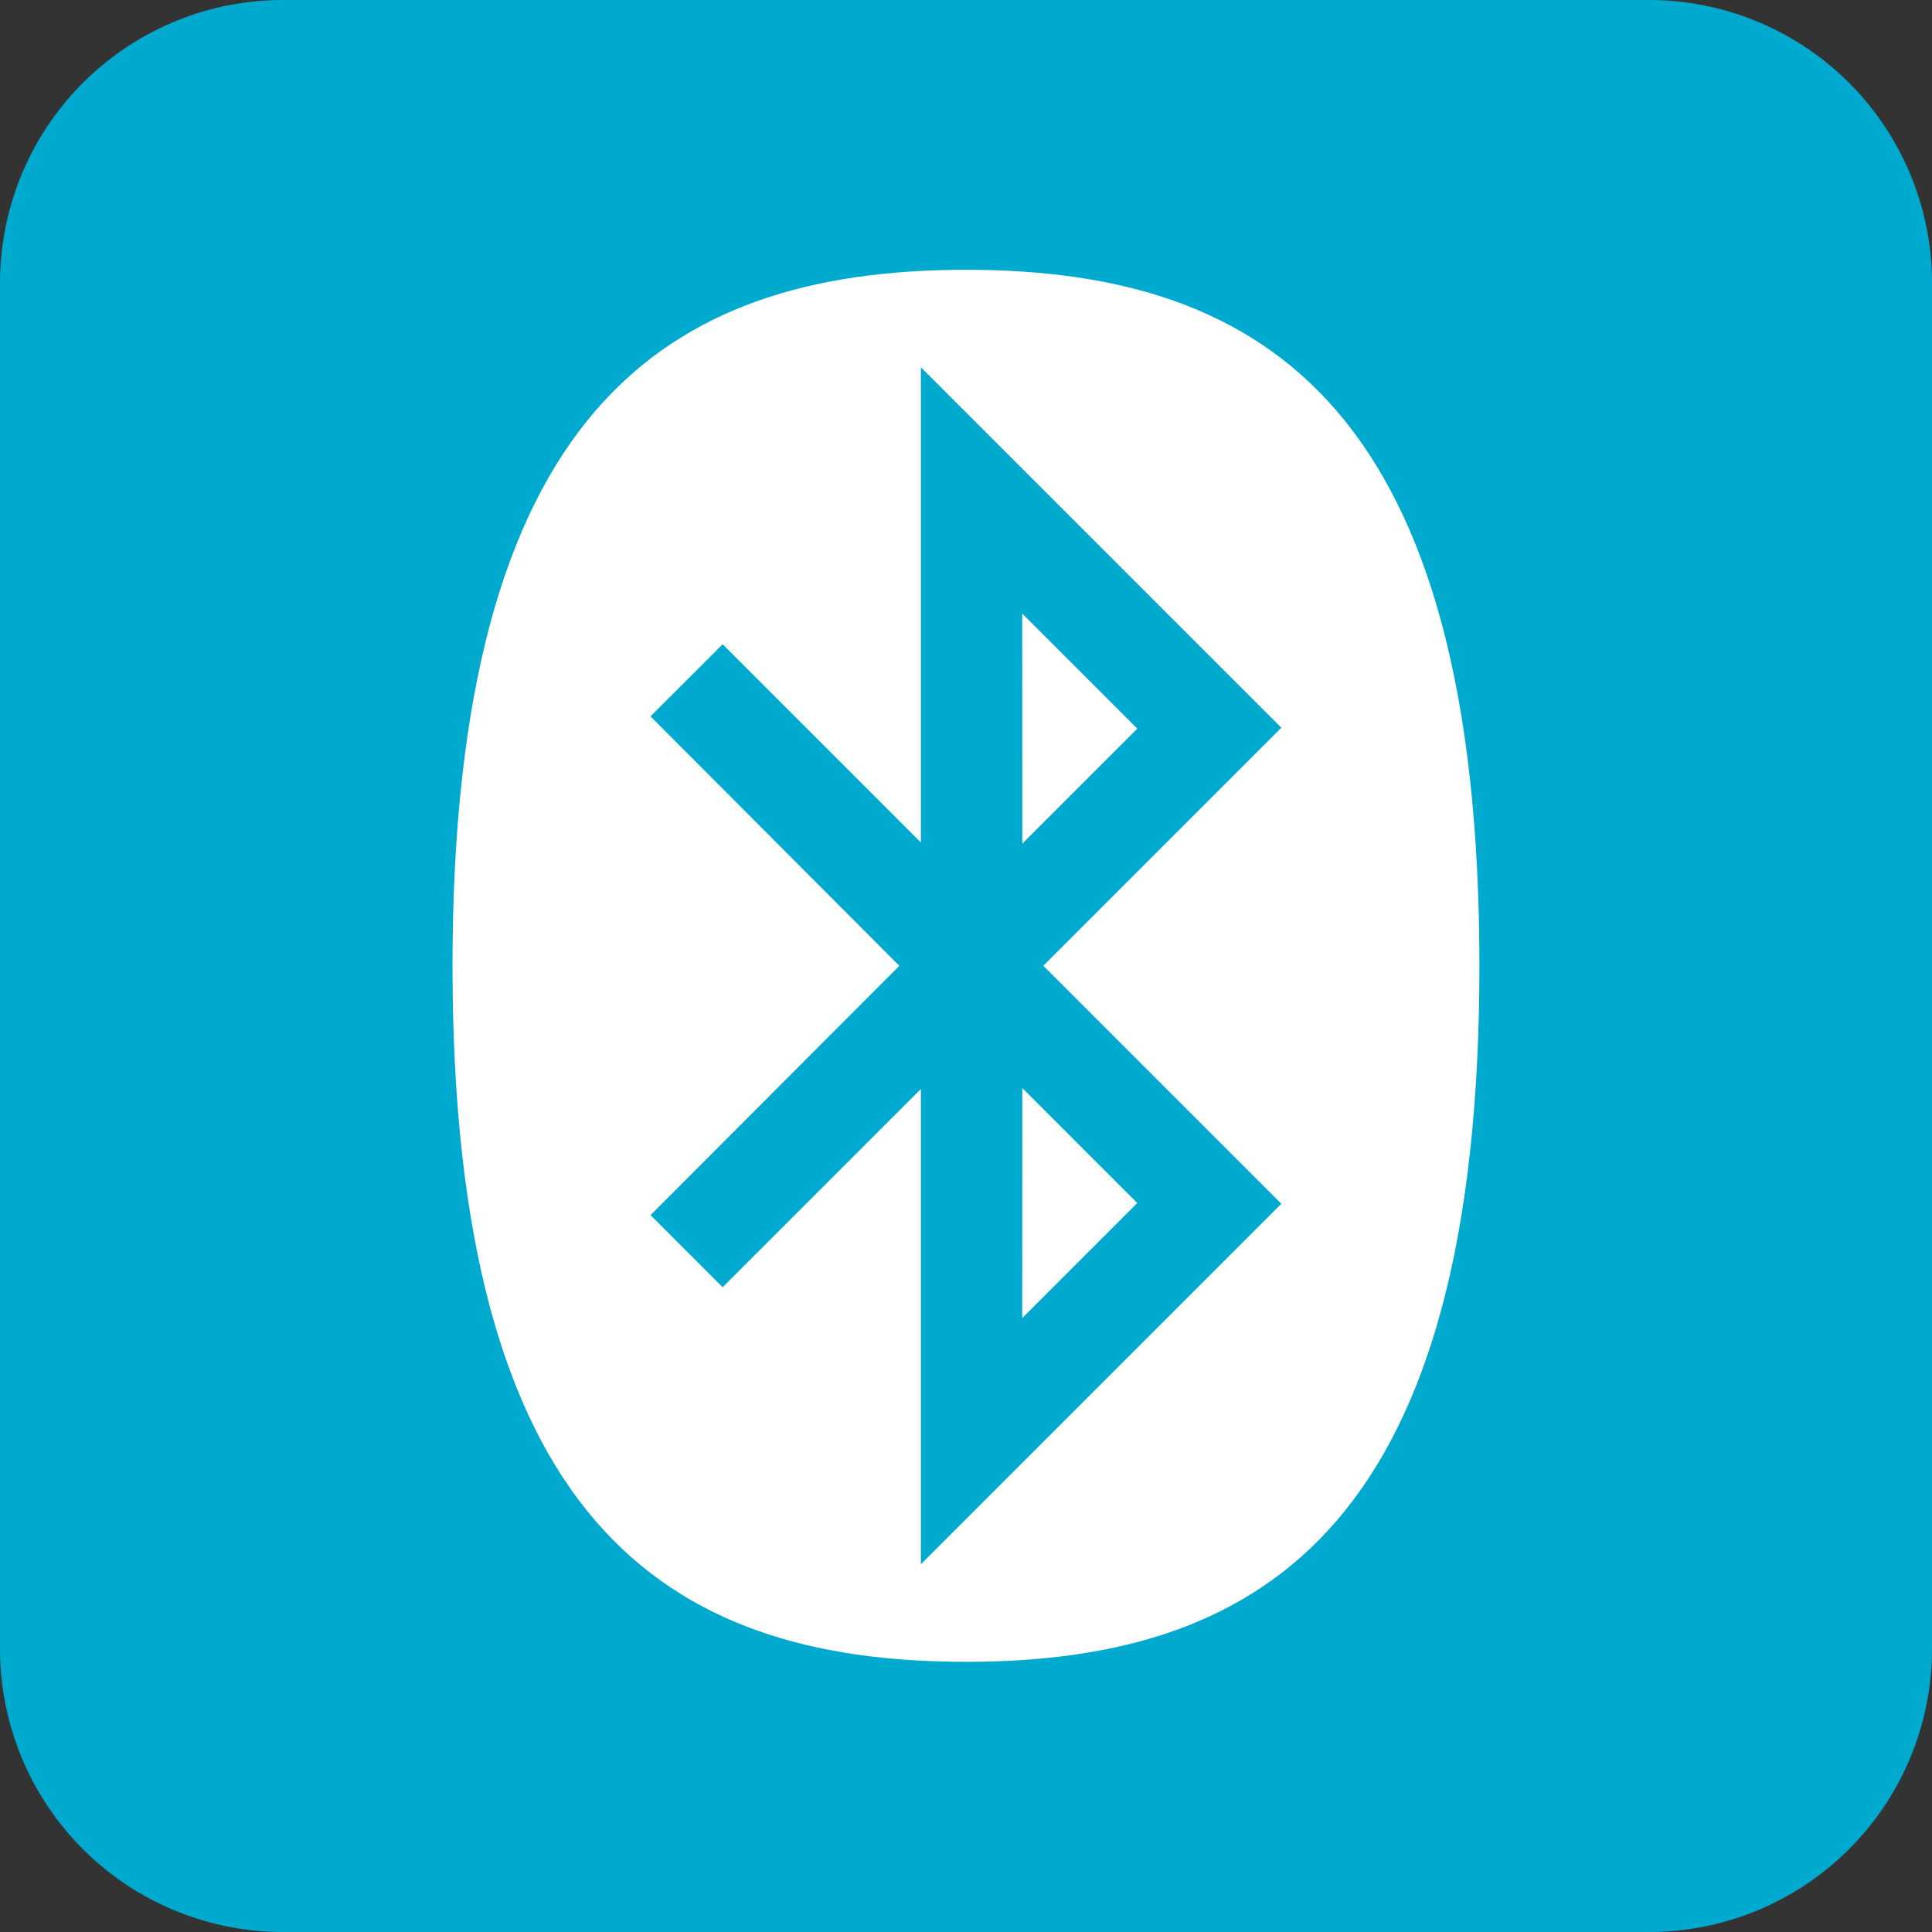 <svg version="1.1" viewBox="0 0 256 256" xmlns="http://www.w3.org/2000/svg">
 <rect x="0" y="0" width="256" height="256" fill="#333333" stroke="none"/>
 <defs>
  <style>.cls-1{fill:#00a9ce;}.cls-2{fill:#fff;fill-rule:evenodd;}</style>
 </defs>
 <path class="cls-1" d="m218.5-5.748e-6h-181a37.5 37.5 0 0 0 -37.5 37.5v181a37.5 37.5 0 0 0 37.5 37.5h181a37.5 37.5 0 0 0 37.5 -37.5v-181a37.5 37.5 0 0 0 -37.5 -37.5"/>
 <path class="cls-2" d="m128 220.2c40.27 0 68.03-19.13 68.03-92.22 0-73.1-27.75-92.23-68.03-92.23-40.27 0-68.04 19.13-68.04 92.23 0 73.09 27.77 92.22 68.04 92.22m-8.832-92.22-32.97-33.06 9.555-9.553 26.27 26.27v-62.97l47.76 47.76-31.54 31.54 31.54 31.54-47.76 47.76v-62.97l-26.27 26.27-9.555-9.555zm16.28 46.68 15.25-15.25-15.24-15.24zm0-93.36 15.25 15.25-15.24 15.24z"/>
<script xmlns=""/></svg>